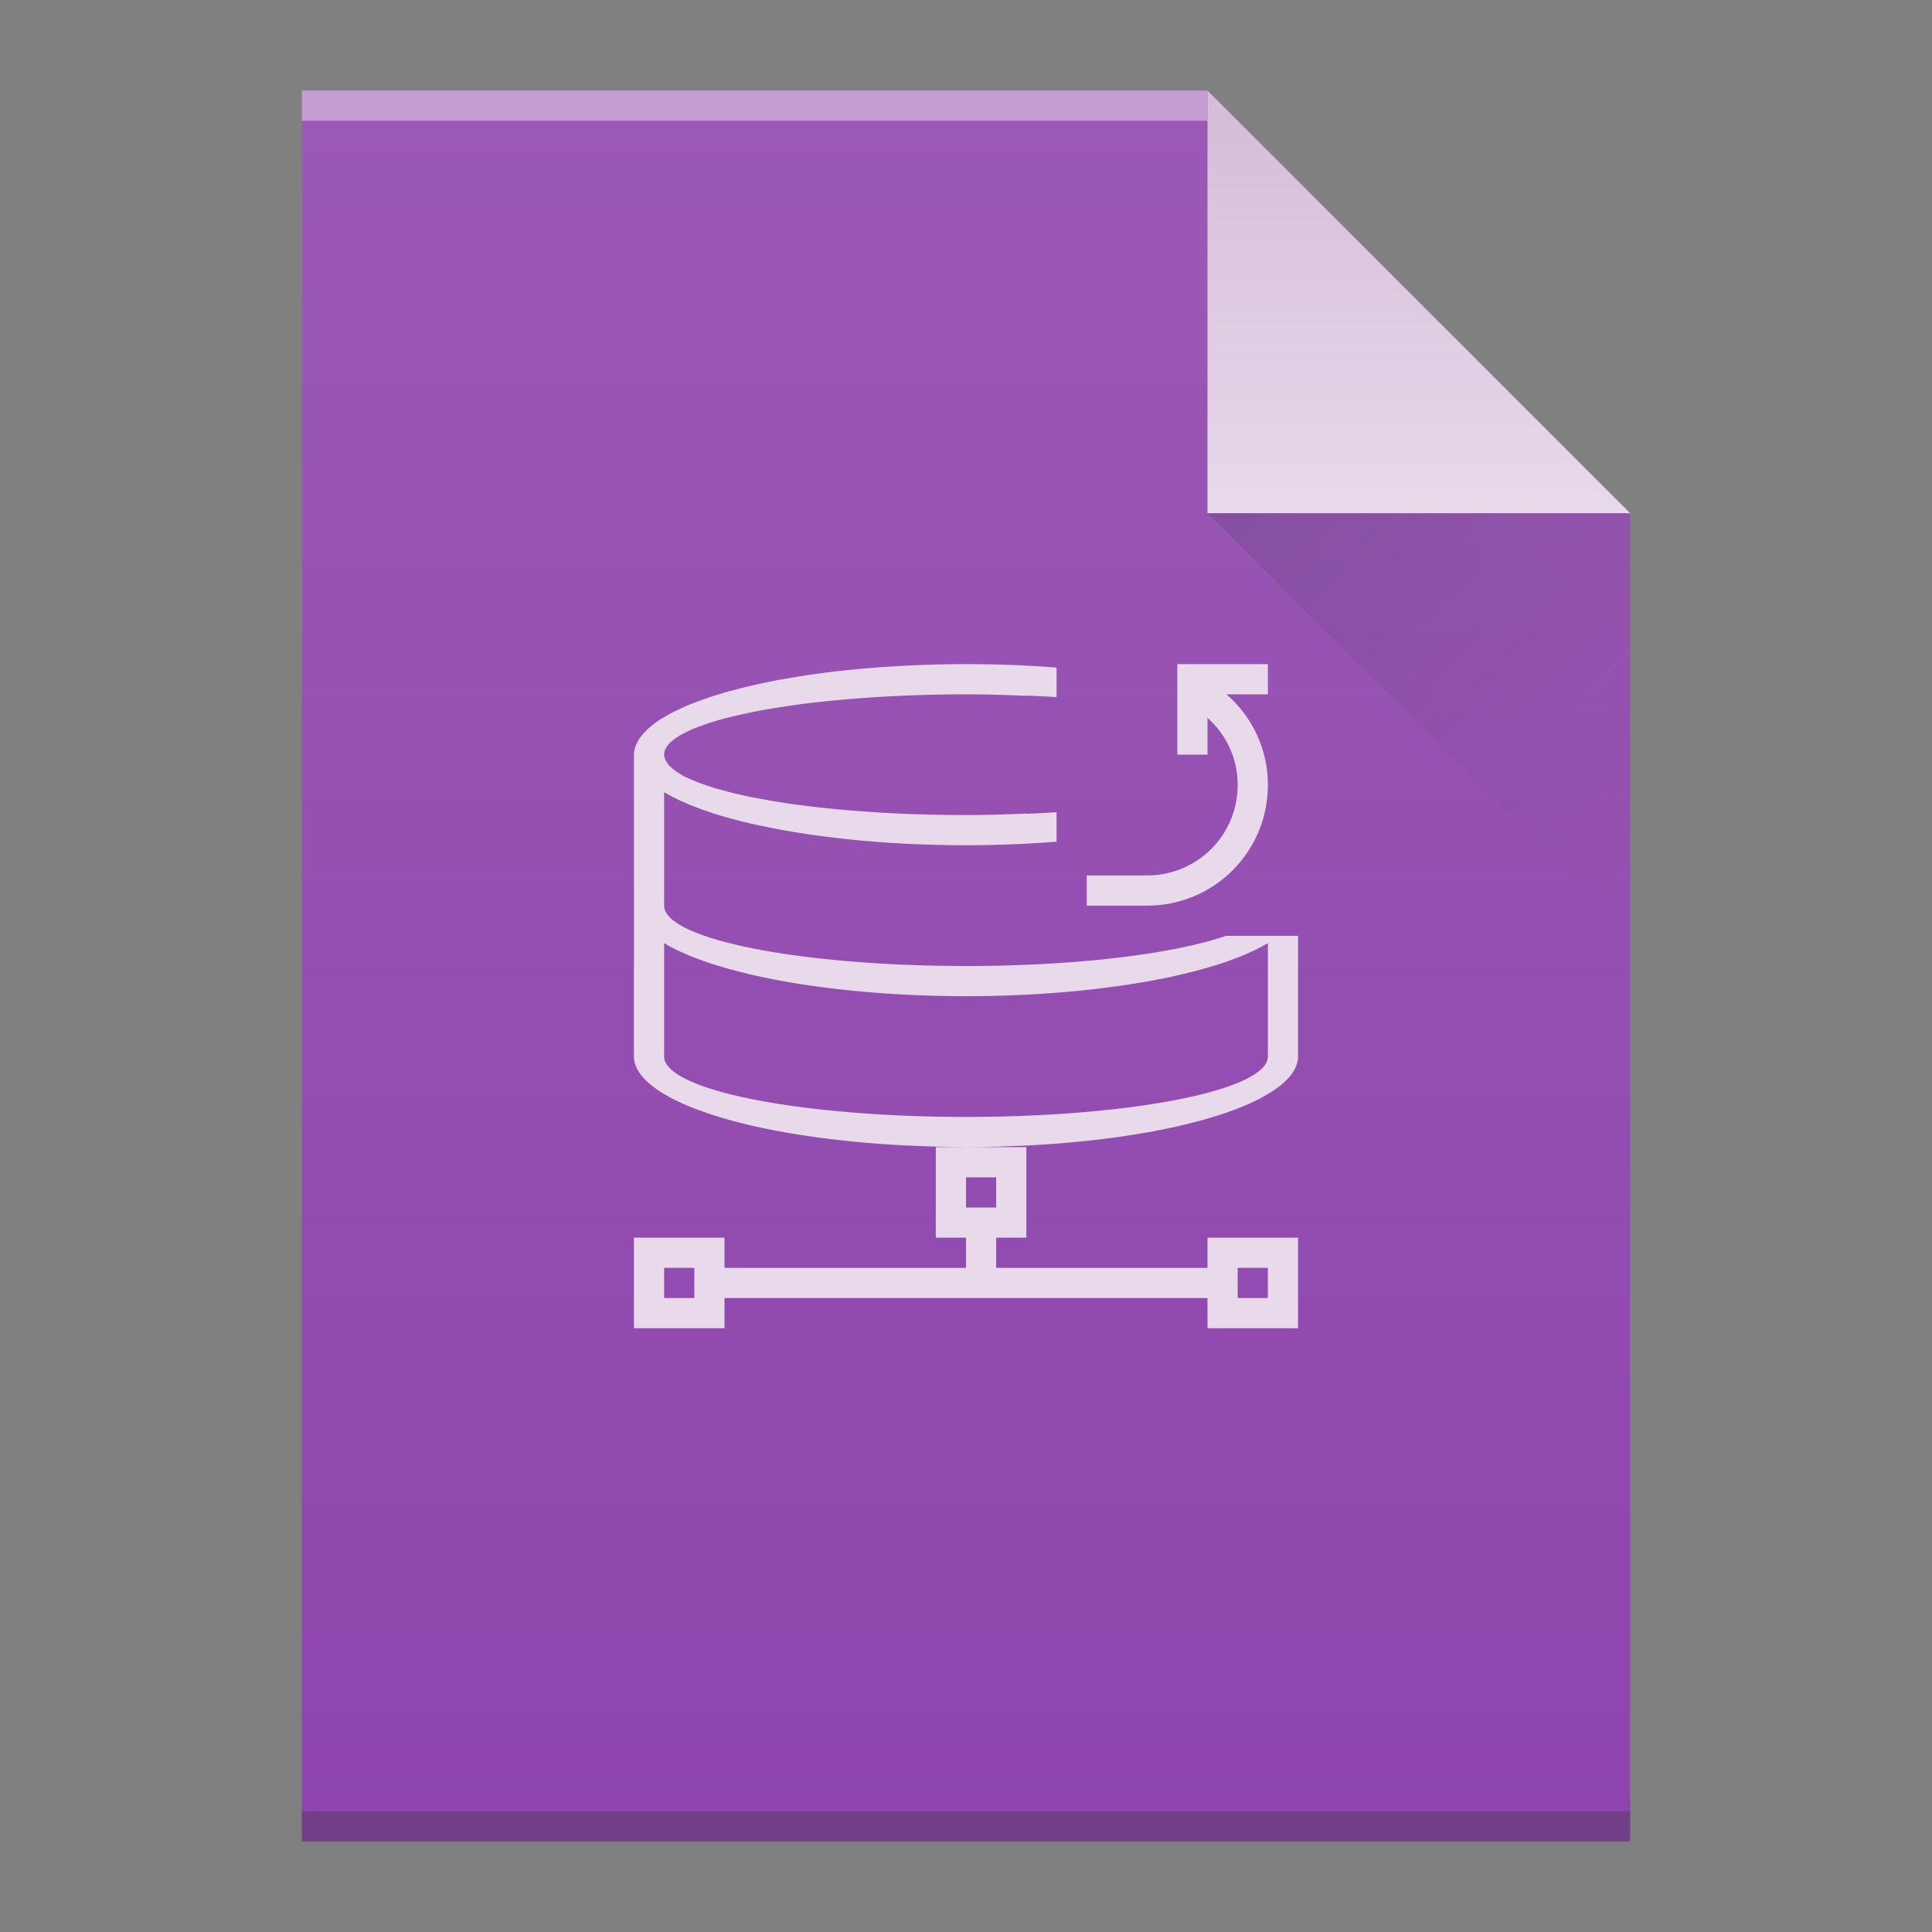 <?xml version="1.0" encoding="UTF-8" standalone="no"?>
<svg
   xmlns:dc="http://purl.org/dc/elements/1.1/"
   xmlns:cc="http://creativecommons.org/ns#"
   xmlns:rdf="http://www.w3.org/1999/02/22-rdf-syntax-ns#"
   xmlns:svg="http://www.w3.org/2000/svg"
   xmlns="http://www.w3.org/2000/svg"
   xmlns:xlink="http://www.w3.org/1999/xlink"
   xmlns:sodipodi="http://sodipodi.sourceforge.net/DTD/sodipodi-0.dtd"
   xmlns:inkscape="http://www.inkscape.org/namespaces/inkscape"
   width="64"
   version="1.1"
   viewBox="0 0 64 64"
   height="64"
   id="svg26"
   inkscape:version="0.91 r13725"
   sodipodi:docname="application-x-kexiproject-shortcut.svg">
  <rect x="0" y="0" width="64" height="64" fill="#808080" stroke="none"/>
  <sodipodi:namedview
     pagecolor="#ffffff"
     bordercolor="#666666"
     borderopacity="1"
     objecttolerance="10"
     gridtolerance="10"
     guidetolerance="10"
     inkscape:pageopacity="0"
     inkscape:pageshadow="2"
     inkscape:window-width="1920"
     inkscape:window-height="1021"
     id="namedview48"
     showgrid="false"
     inkscape:zoom="3.6875"
     inkscape:cx="32"
     inkscape:cy="32"
     inkscape:window-x="0"
     inkscape:window-y="30"
     inkscape:window-maximized="1"
     inkscape:current-layer="svg26" />
  <defs
     id="defs4">
    <linearGradient
       inkscape:collect="always"
       xlink:href="#linearGradient4300-1"
       id="linearGradient4306-5"
       y1="3"
       y2="61"
       x2="5"
       gradientUnits="userSpaceOnUse"
       gradientTransform="matrix(1,0,0,-1,0,64)"
       x1="5" />
    <linearGradient
       inkscape:collect="always"
       id="linearGradient4300-1">
      <stop
         style="stop-color:#8e44ad"
         id="stop4302-0" />
      <stop
         offset="1"
         style="stop-color:#9b59b6"
         id="stop4304-6" />
    </linearGradient>
    <linearGradient
       inkscape:collect="always"
       xlink:href="#linearGradient4351-2"
       id="linearGradient4357-8"
       y1="61"
       y2="47"
       x2="0"
       gradientUnits="userSpaceOnUse"
       gradientTransform="matrix(1,0,0,-1,0,64)" />
    <linearGradient
       inkscape:collect="always"
       id="linearGradient4351-2">
      <stop
         style="stop-color:#d3bdd7"
         id="stop4353-8" />
      <stop
         offset="1"
         style="stop-color:#e8d9eb"
         id="stop4355-6" />
    </linearGradient>
    <linearGradient
       inkscape:collect="always"
       xlink:href="#linearGradient4410"
       id="linearGradient4427-5"
       y1="17"
       x1="40"
       y2="31"
       x2="54"
       gradientUnits="userSpaceOnUse" />
    <linearGradient
       inkscape:collect="always"
       id="linearGradient4410">
      <stop
         style="stop-color:#383e51"
         id="stop4412" />
      <stop
         offset="1"
         style="stop-color:#655c6f;stop-opacity:0"
         id="stop4414" />
    </linearGradient>
  </defs>
  <path
     inkscape:connector-curvature="0"
     style="fill:url(#linearGradient4306-5);fill-opacity:1"
     id="rect3500-9"
     d="m 10,61 0,-58 30,0 14,14 0,30 0,14 -14,0 -30,0 z" />
  <rect
     width="30"
     x="10"
     y="-4"
     height="1"
     style="fill:#ffffff;fill-opacity:0.412"
     id="rect4169-2"
     transform="scale(1,-1)" />
  <rect
     width="44"
     x="10"
     y="-61"
     height="1"
     style="fill:#2e3132;fill-opacity:0.294"
     id="rect4236-8"
     transform="scale(1,-1)" />
  <path
     inkscape:connector-curvature="0"
     style="fill:url(#linearGradient4357-8);fill-opacity:1;fill-rule:evenodd"
     id="path4314-9"
     d="M 54,17 40,3 40,17 Z" />
  <path
     inkscape:connector-curvature="0"
     style="opacity:0.2;fill:url(#linearGradient4427-5);fill-rule:evenodd"
     id="path4320-7"
     d="M 40,17 54,31 54,17 Z" />
  <path
     style="fill:#e8d9eb"
     id="path4209"
     d="m 32,22 a 11,3 0 0 0 -2.125,0.059 c -0.02,0.001 -0.041,8.76e-4 -0.061,0.002 -0.059,0.003 -0.113,0.008 -0.172,0.012 a 11,3 0 0 0 -1.924,0.164 11,3 0 0 0 -0.002,0 A 11,3 0 0 0 25.934,22.5 c -0.036,0.007 -0.075,0.011 -0.111,0.018 a 11,3 0 0 0 -1.518,0.344 c -0.037,0.01 -0.077,0.017 -0.113,0.027 a 11,3 0 0 0 -1.215,0.4 c -0.057,0.022 -0.119,0.044 -0.174,0.066 a 11,3 0 0 0 -0.223,0.102 c -0.11,0.05 -0.22,0.1 -0.32,0.152 a 11,3 0 0 0 -0.193,0.109 c -0.093,0.054 -0.186,0.107 -0.268,0.162 a 11,3 0 0 0 -0.139,0.104 c -0.079,0.06 -0.155,0.12 -0.221,0.182 a 11,3 0 0 0 -0.096,0.102 c -0.057,0.062 -0.112,0.124 -0.154,0.188 a 11,3 0 0 0 -0.068,0.121 c -0.029,0.055 -0.057,0.11 -0.074,0.166 A 11,3 0 0 0 21,25 l 0,5 0,4 0,1 a 11,3 0 0 0 1,1.242 11,3 0 0 0 0.012,0.006 11,3 0 0 0 0.477,0.252 11,3 0 0 0 0.031,0.014 11,3 0 0 0 0.551,0.232 11,3 0 0 0 0.064,0.023 11,3 0 0 0 0.59,0.201 11,3 0 0 0 0.133,0.041 11,3 0 0 0 0.65,0.18 11,3 0 0 0 0.1,0.025 11,3 0 0 0 0.773,0.176 11,3 0 0 0 0.053,0.01 11,3 0 0 0 0.814,0.15 11,3 0 0 0 0.139,0.023 11,3 0 0 0 0.779,0.115 11,3 0 0 0 0.221,0.029 11,3 0 0 0 0.736,0.082 11,3 0 0 0 0.367,0.037 11,3 0 0 0 0.539,0.045 11,3 0 0 0 0.592,0.041 11,3 0 0 0 0.49,0.025 11,3 0 0 0 0.576,0.023 11,3 0 0 0 0.463,0.014 A 11,3 0 0 0 32,38 a 11,3 0 0 0 0.959,-0.014 11,3 0 0 0 0.414,-0.014 11,3 0 0 0 0.717,-0.029 11,3 0 0 0 0.346,-0.021 11,3 0 0 0 0.707,-0.049 11,3 0 0 0 0.318,-0.029 11,3 0 0 0 0.768,-0.076 11,3 0 0 0 0.18,-0.021 11,3 0 0 0 0.809,-0.107 11,3 0 0 0 0.213,-0.035 11,3 0 0 0 0.678,-0.111 11,3 0 0 0 0.312,-0.061 11,3 0 0 0 0.596,-0.125 11,3 0 0 0 0.195,-0.047 11,3 0 0 0 0.662,-0.168 11,3 0 0 0 0.014,-0.004 11,3 0 0 0 0.023,-0.008 11,3 0 0 0 0.701,-0.219 11,3 0 0 0 0.637,-0.244 11,3 0 0 0 0.002,0 11,3 0 0 0 0.006,-0.002 11,3 0 0 0 0.535,-0.254 11,3 0 0 0 0.006,-0.004 A 11,3 0 0 0 42,36.242 11,3 0 0 0 43,35 l 0,-1 0,-3 -2.385,0 C 38.883,31.596 35.693,32 32,32 26.477,32 22,31.105 22,30 l 0,-3.758 c 0.001,6.82e-4 0.003,0.001 0.004,0.002 a 11,3 0 0 0 0.744,0.371 c 0.011,0.005 0.02,0.009 0.031,0.014 a 11,3 0 0 0 0.93,0.34 11,3 0 0 0 1.059,0.287 c 0.029,0.007 0.058,0.013 0.088,0.02 a 11,3 0 0 0 2.512,0.441 c 0.036,0.005 0.073,0.009 0.109,0.014 a 11,3 0 0 0 1.316,0.137 c 0.039,0.003 0.076,0.007 0.115,0.01 a 11,3 0 0 0 1.398,0.086 c 0.108,0.005 0.217,0.006 0.326,0.01 A 11,3 0 0 0 32,28 11,3 0 0 0 35,27.883 l 0,-0.977 a 10,2 0 0 1 -1,0.053 l 0,-0.01 C 33.353,26.979 32.693,27 32,27 c -0.69,0 -1.365,-0.014 -2.016,-0.041 -0.595,-0.024 -1.165,-0.061 -1.717,-0.105 a 10,2 0 0 1 -0.289,-0.023 c -0.524,-0.046 -1.028,-0.101 -1.5,-0.164 -0.031,-0.004 -0.065,-0.007 -0.096,-0.012 -0.486,-0.066 -0.934,-0.143 -1.354,-0.225 a 10,2 0 0 1 -0.139,-0.025 C 24.498,26.325 24.144,26.238 23.822,26.146 a 10,2 0 0 1 -0.172,-0.049 c -0.293,-0.089 -0.544,-0.183 -0.764,-0.281 a 10,2 0 0 1 -0.178,-0.078 c -0.029,-0.015 -0.054,-0.03 -0.082,-0.045 a 10,2 0 0 1 -0.232,-0.141 c -0.031,-0.022 -0.057,-0.044 -0.084,-0.066 a 10,2 0 0 1 -0.133,-0.117 c -0.027,-0.029 -0.047,-0.058 -0.068,-0.088 a 10,2 0 0 1 -0.068,-0.113 C 22.018,25.113 22,25.056 22,25 a 10,2 0 0 1 0.199,-0.396 10,2 0 0 1 0.623,-0.396 c 0.228,-0.106 0.505,-0.206 0.816,-0.301 a 10,2 0 0 1 0.104,-0.033 10,2 0 0 1 0.004,-0.002 c 0.342,-0.1 0.729,-0.192 1.154,-0.277 0.016,-0.003 0.029,-0.007 0.045,-0.01 0.422,-0.084 0.884,-0.161 1.375,-0.229 a 10,2 0 0 1 0.143,-0.02 c 0.456,-0.061 0.946,-0.113 1.451,-0.158 a 10,2 0 0 1 0.35,-0.031 c 0.512,-0.041 1.044,-0.074 1.594,-0.098 a 10,2 0 0 1 0.221,-0.01 C 30.701,23.015 31.342,23 32,23 c 0.693,0 1.353,0.021 2,0.051 l 0,-0.01 a 10,2 0 0 1 1,0.053 l 0,-0.979 A 11,3 0 0 0 32,22 Z m 0,16 -1,0 0,3 1,0 0,1 -8,0 0,-1 -3,0 0,3 3,0 0,-1 8,0 1,0 7,0 0,1 3,0 0,-3 -3,0 0,1 -7,0 0,-1 1,0 0,-3 -2,0 z m 7,-16 0,1 0,0.182 L 39,25 l 1,0 0,-1.219 c 0.611,0.545 1,1.331 1,2.219 0,1.662 -1.338,3 -3,3 l -2,0 0,1 2,0 c 2.216,0 4,-1.784 4,-4 0,-1.205 -0.534,-2.272 -1.373,-3 L 42,23 42,22 39,22 Z M 22,31.242 C 23.784,32.312 27.692,32.999 32,33 36.308,32.999 40.216,32.312 42,31.242 L 42,33 42,33.758 42,34 42,35 A 10,2 0 0 1 32,37 10,2 0 0 1 22,35 L 22,34 22,33.758 22,33 22,31.242 Z M 32,39 l 1,0 0,1 -1,0 0,-1 z m -10,3 1,0 0,1 -1,0 0,-1 z m 19,0 1,0 0,1 -1,0 0,-1 z"
     inkscape:connector-curvature="0" />
</svg>
